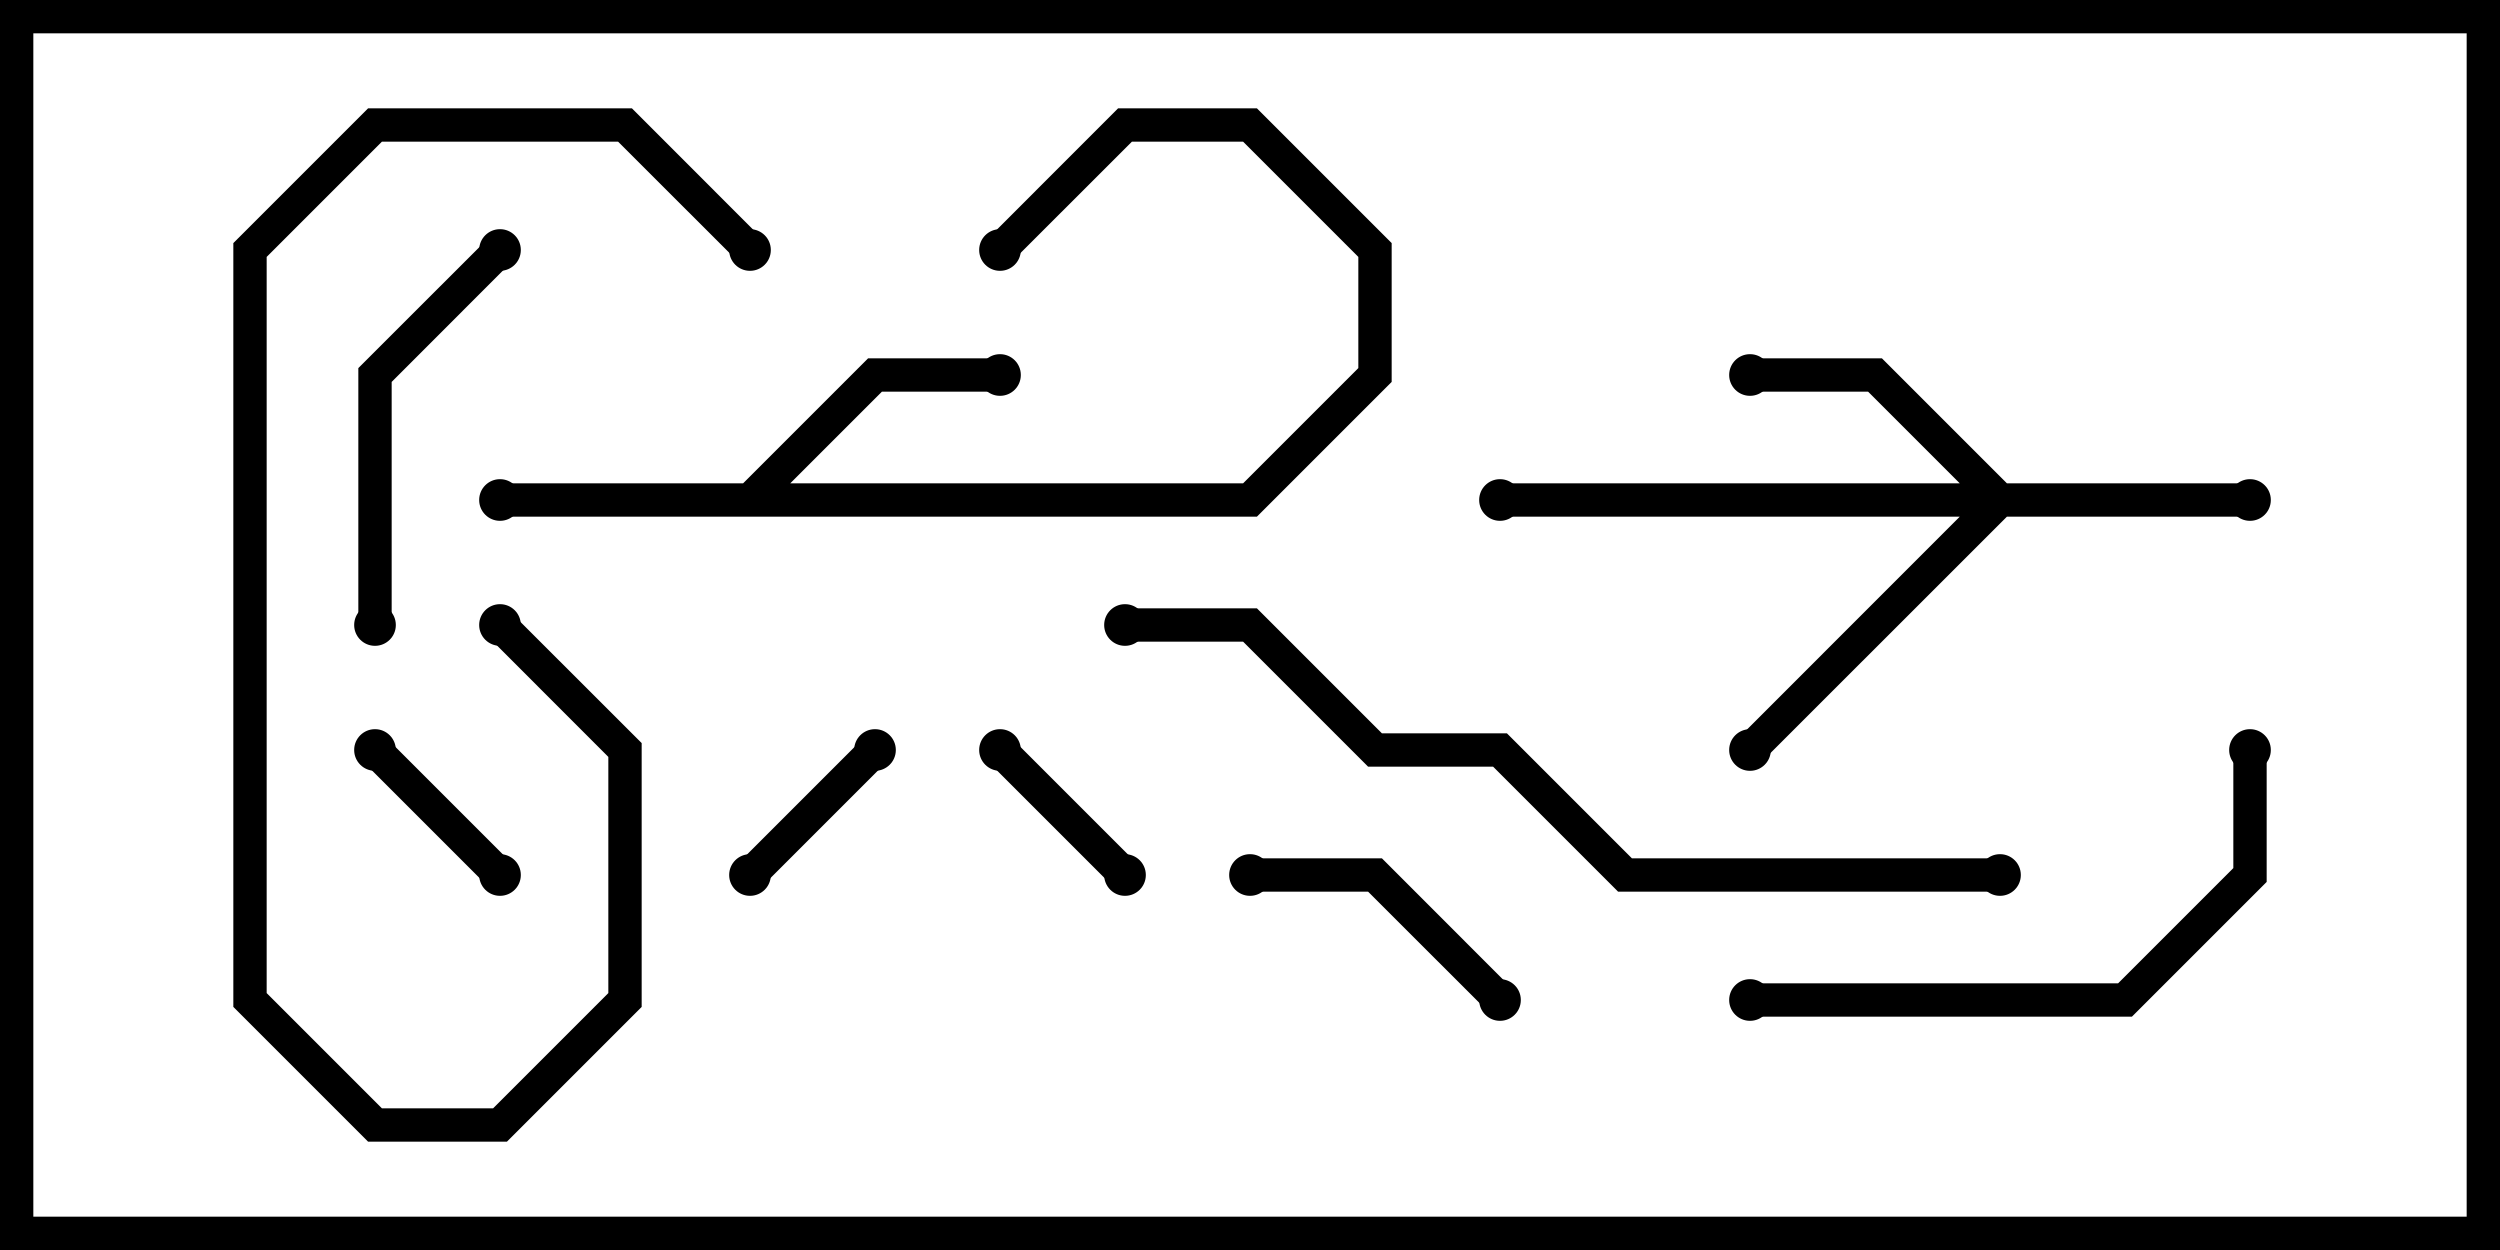 <svg version="1.1" width="30" height="15" xmlns="http://www.w3.org/2000/svg"><path d="M8.917,5.8L10.417,4.3L12,4.3L12,4.7L10.583,4.7L9.483,5.8L14.917,5.8L16.3,4.417L16.3,3.083L14.917,1.7L13.583,1.7L12.141,3.141L11.859,2.859L13.417,1.3L15.083,1.3L16.7,2.917L16.7,4.583L15.083,6.2L6,6.2L6,5.8z" stroke="none"/><path d="M24.083,5.8L27,5.8L27,6.2L24.083,6.2L21.141,9.141L20.859,8.859L23.517,6.2L18,6.2L18,5.8L23.517,5.8L22.417,4.7L21,4.7L21,4.3L22.583,4.3z" stroke="none"/><path d="M4.359,9.141L4.641,8.859L6.141,10.359L5.859,10.641z" stroke="none"/><path d="M10.359,8.859L10.641,9.141L9.141,10.641L8.859,10.359z" stroke="none"/><path d="M13.641,10.359L13.359,10.641L11.859,9.141L12.141,8.859z" stroke="none"/><path d="M18.141,11.859L17.859,12.141L16.417,10.7L15,10.7L15,10.3L16.583,10.3z" stroke="none"/><path d="M5.859,2.859L6.141,3.141L4.7,4.583L4.7,7.5L4.3,7.5L4.3,4.417z" stroke="none"/><path d="M9.141,2.859L8.859,3.141L7.417,1.7L4.583,1.7L3.2,3.083L3.2,11.917L4.583,13.3L5.917,13.3L7.3,11.917L7.3,9.083L5.859,7.641L6.141,7.359L7.7,8.917L7.7,12.083L6.083,13.7L4.417,13.7L2.8,12.083L2.8,2.917L4.417,1.3L7.583,1.3z" stroke="none"/><path d="M21,12.2L21,11.8L25.417,11.8L26.8,10.417L26.8,9L27.2,9L27.2,10.583L25.583,12.2z" stroke="none"/><path d="M24,10.3L24,10.7L19.417,10.7L17.917,9.2L16.417,9.2L14.917,7.7L13.5,7.7L13.5,7.3L15.083,7.3L16.583,8.8L18.083,8.8L19.583,10.3z" stroke="none"/><circle cx="6" cy="6" r="0.25" stroke-width="0" fill="#000" /><circle cx="12" cy="4.5" r="0.25" stroke-width="0" fill="#000" /><circle cx="12" cy="3" r="0.25" stroke-width="0" fill="#000" /><circle cx="27" cy="6" r="0.25" stroke-width="0" fill="#000" /><circle cx="21" cy="4.5" r="0.25" stroke-width="0" fill="#000" /><circle cx="21" cy="9" r="0.25" stroke-width="0" fill="#000" /><circle cx="18" cy="6" r="0.25" stroke-width="0" fill="#000" /><circle cx="4.5" cy="9" r="0.25" stroke-width="0" fill="#000" /><circle cx="6" cy="10.5" r="0.25" stroke-width="0" fill="#000" /><circle cx="10.5" cy="9" r="0.25" stroke-width="0" fill="#000" /><circle cx="9" cy="10.5" r="0.25" stroke-width="0" fill="#000" /><circle cx="13.5" cy="10.5" r="0.25" stroke-width="0" fill="#000" /><circle cx="12" cy="9" r="0.25" stroke-width="0" fill="#000" /><circle cx="18" cy="12" r="0.25" stroke-width="0" fill="#000" /><circle cx="15" cy="10.5" r="0.25" stroke-width="0" fill="#000" /><circle cx="6" cy="3" r="0.25" stroke-width="0" fill="#000" /><circle cx="4.5" cy="7.5" r="0.25" stroke-width="0" fill="#000" /><circle cx="9" cy="3" r="0.25" stroke-width="0" fill="#000" /><circle cx="6" cy="7.5" r="0.25" stroke-width="0" fill="#000" /><circle cx="21" cy="12" r="0.25" stroke-width="0" fill="#000" /><circle cx="27" cy="9" r="0.25" stroke-width="0" fill="#000" /><circle cx="24" cy="10.5" r="0.25" stroke-width="0" fill="#000" /><circle cx="13.5" cy="7.5" r="0.25" stroke-width="0" fill="#000" /><rect x="0" y="0" width="30" height="15" stroke-width="0.8" stroke="#000" fill="none" /></svg>